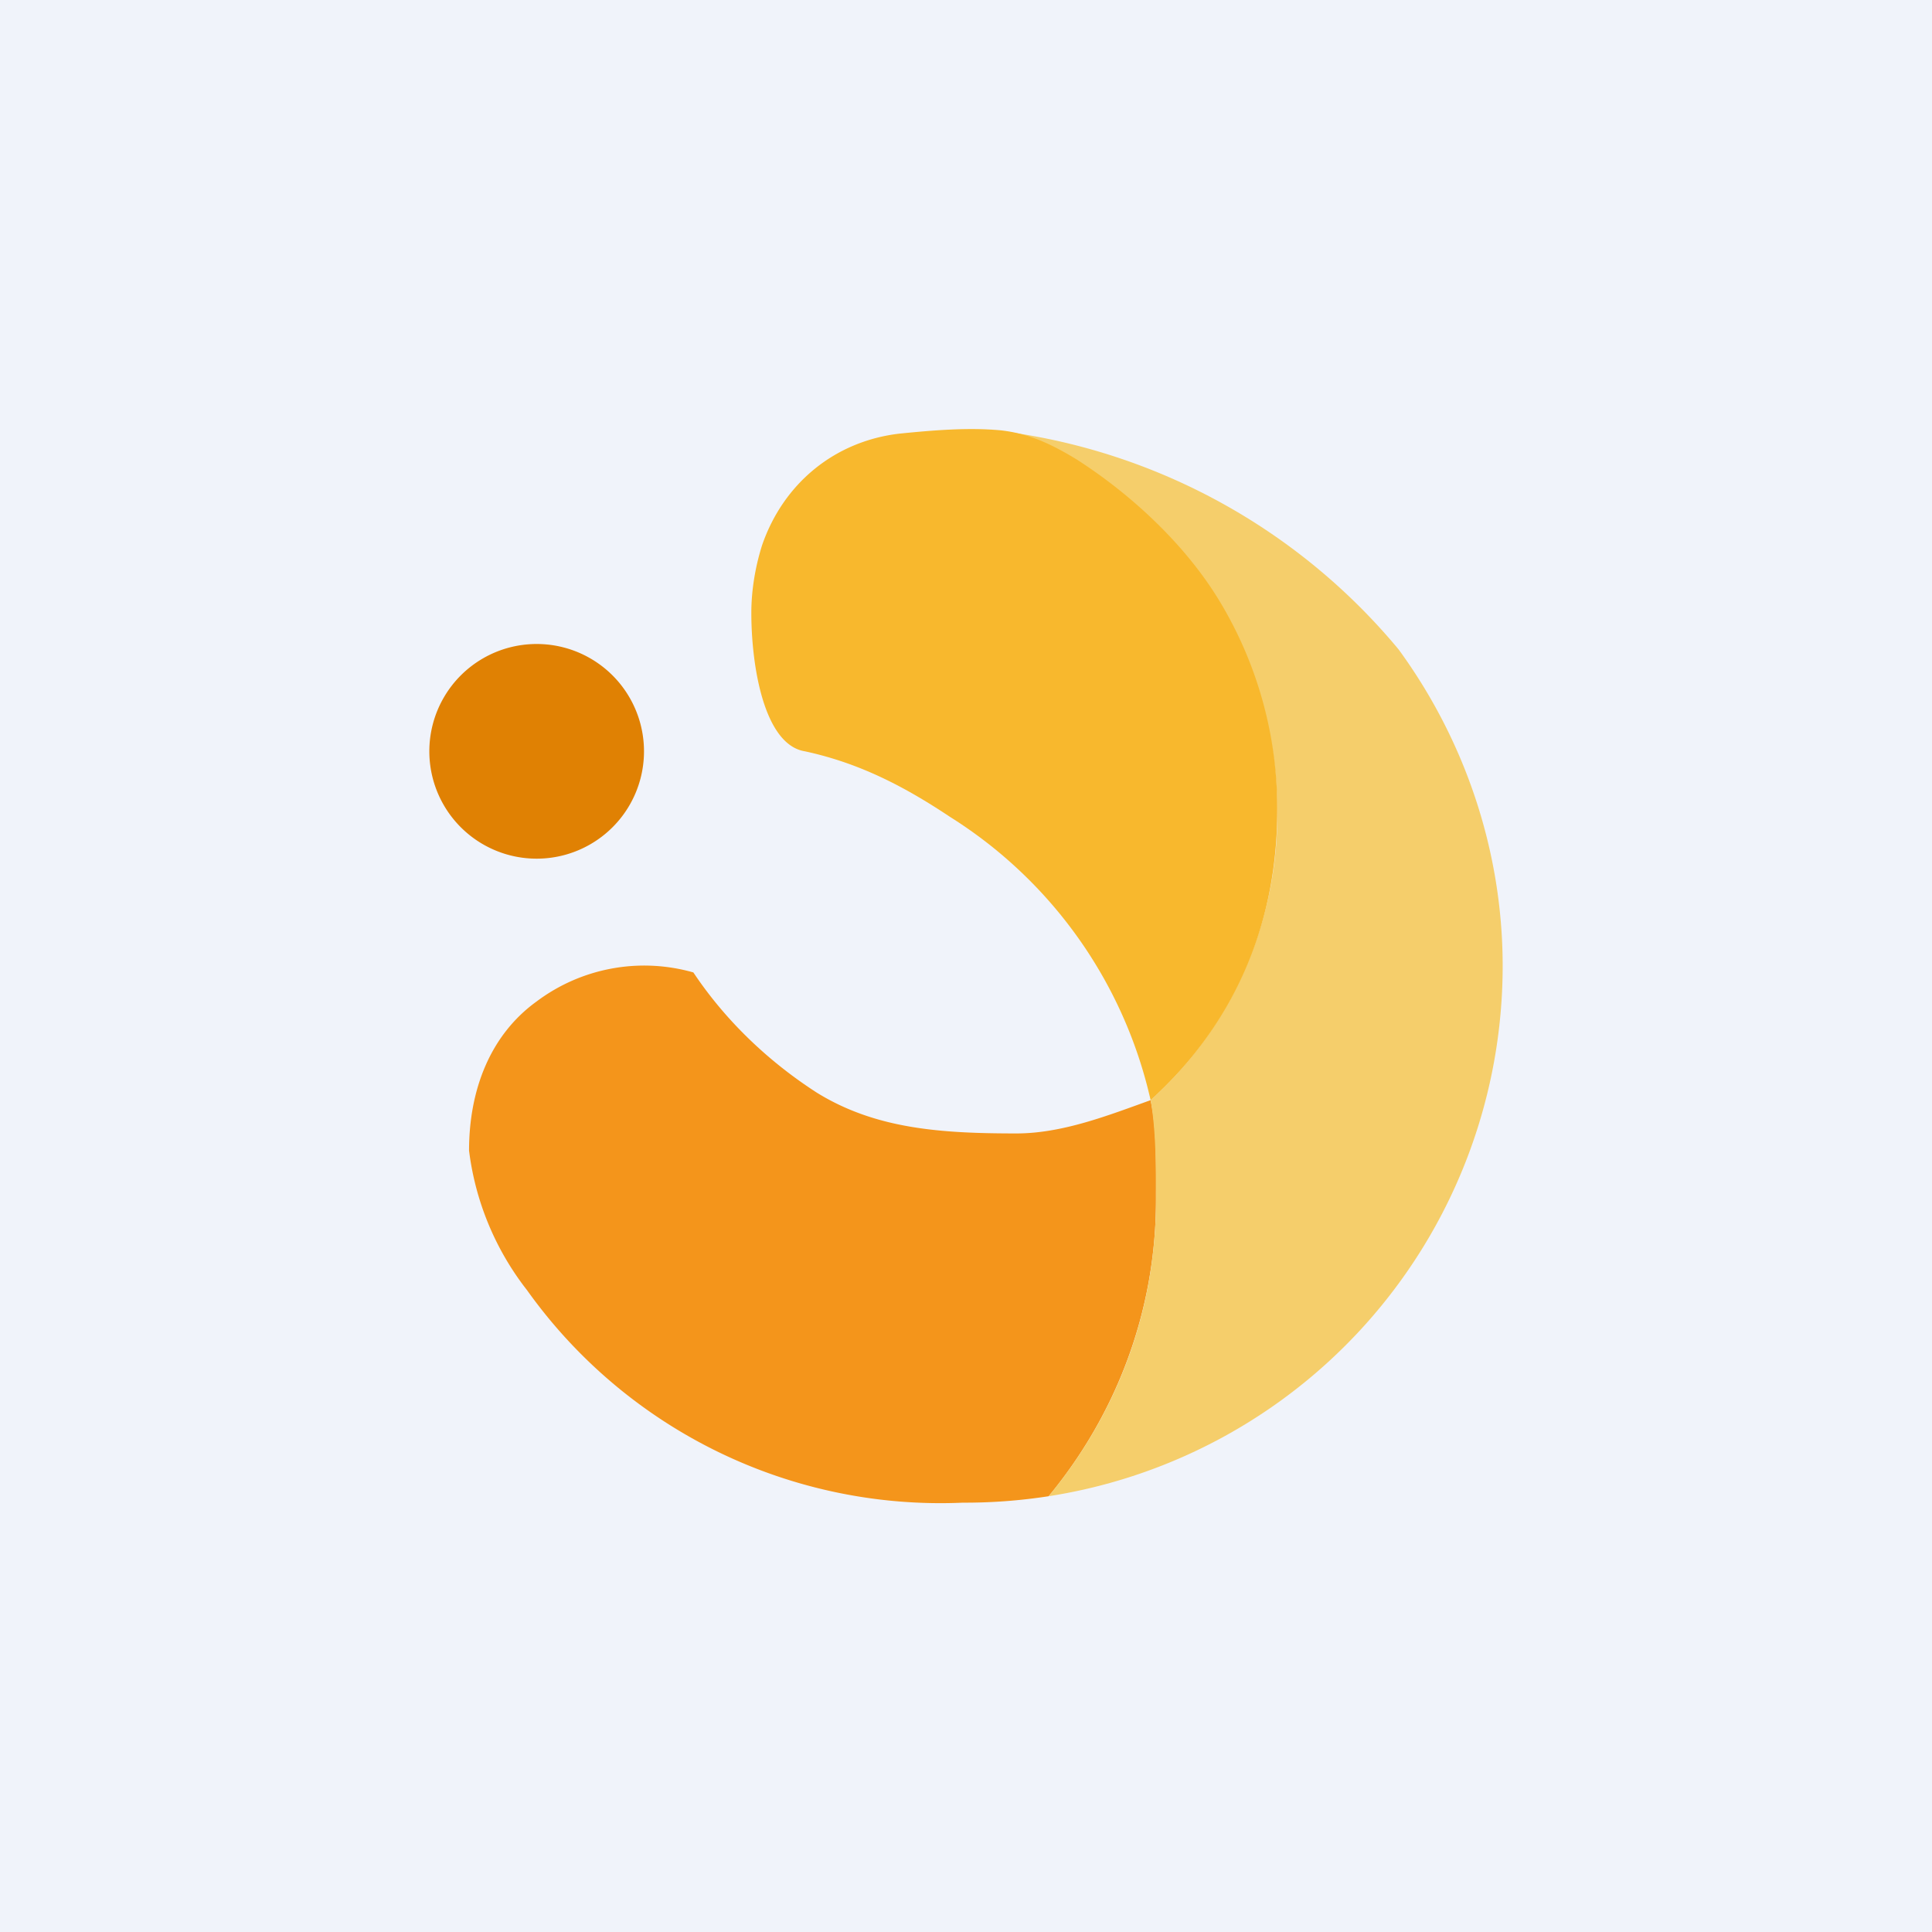 <!-- by TradingView --><svg width="18" height="18" viewBox="0 0 18 18" xmlns="http://www.w3.org/2000/svg"><path fill="#F0F3FA" d="M0 0h18v18H0z"/><path d="M10.77 11.18c0 1.05-.38 2.01-1 2.76a5.1 5.1 0 0 1-.8.06 4.73 4.73 0 0 1-4.06-1.98 2.64 2.64 0 0 1-.54-1.3c0-.57.2-1.08.63-1.39a1.67 1.67 0 0 1 1.46-.27c.3.45.7.83 1.15 1.12.55.34 1.16.38 1.86.38.43 0 .86-.17 1.25-.31.06.28.05.63.05.93Z" fill="#F4951B"/><path d="M14 9a5 5 0 0 1-4.23 4.94c.62-.75 1-1.7 1-2.76 0-.3 0-.65-.05-.93a3.58 3.58 0 0 0 1.18-2.7 3.76 3.76 0 0 0-2.47-3.52 5.76 5.76 0 0 1 3.6 2.02c.6.82.97 1.85.97 2.95Z" fill="#F5CE6B"/><path d="M11.9 7.55c0 1.1-.43 2.02-1.18 2.7 0 0 0-.06 0 0a4.21 4.21 0 0 0-1.87-2.64c-.42-.28-.84-.5-1.35-.61-.38-.06-.5-.79-.5-1.29 0-.22.04-.44.1-.63.2-.58.68-.97 1.28-1.04.3-.03.64-.06.95-.03.26.03.47.13.7.27.5.32 1 .78 1.32 1.3a3.73 3.73 0 0 1 .55 1.97Z" fill="#F8B82D"/><path d="M5 8a1 1 0 1 0 0-2 1 1 0 0 0 0 2Z" fill="#E08103"/></svg>